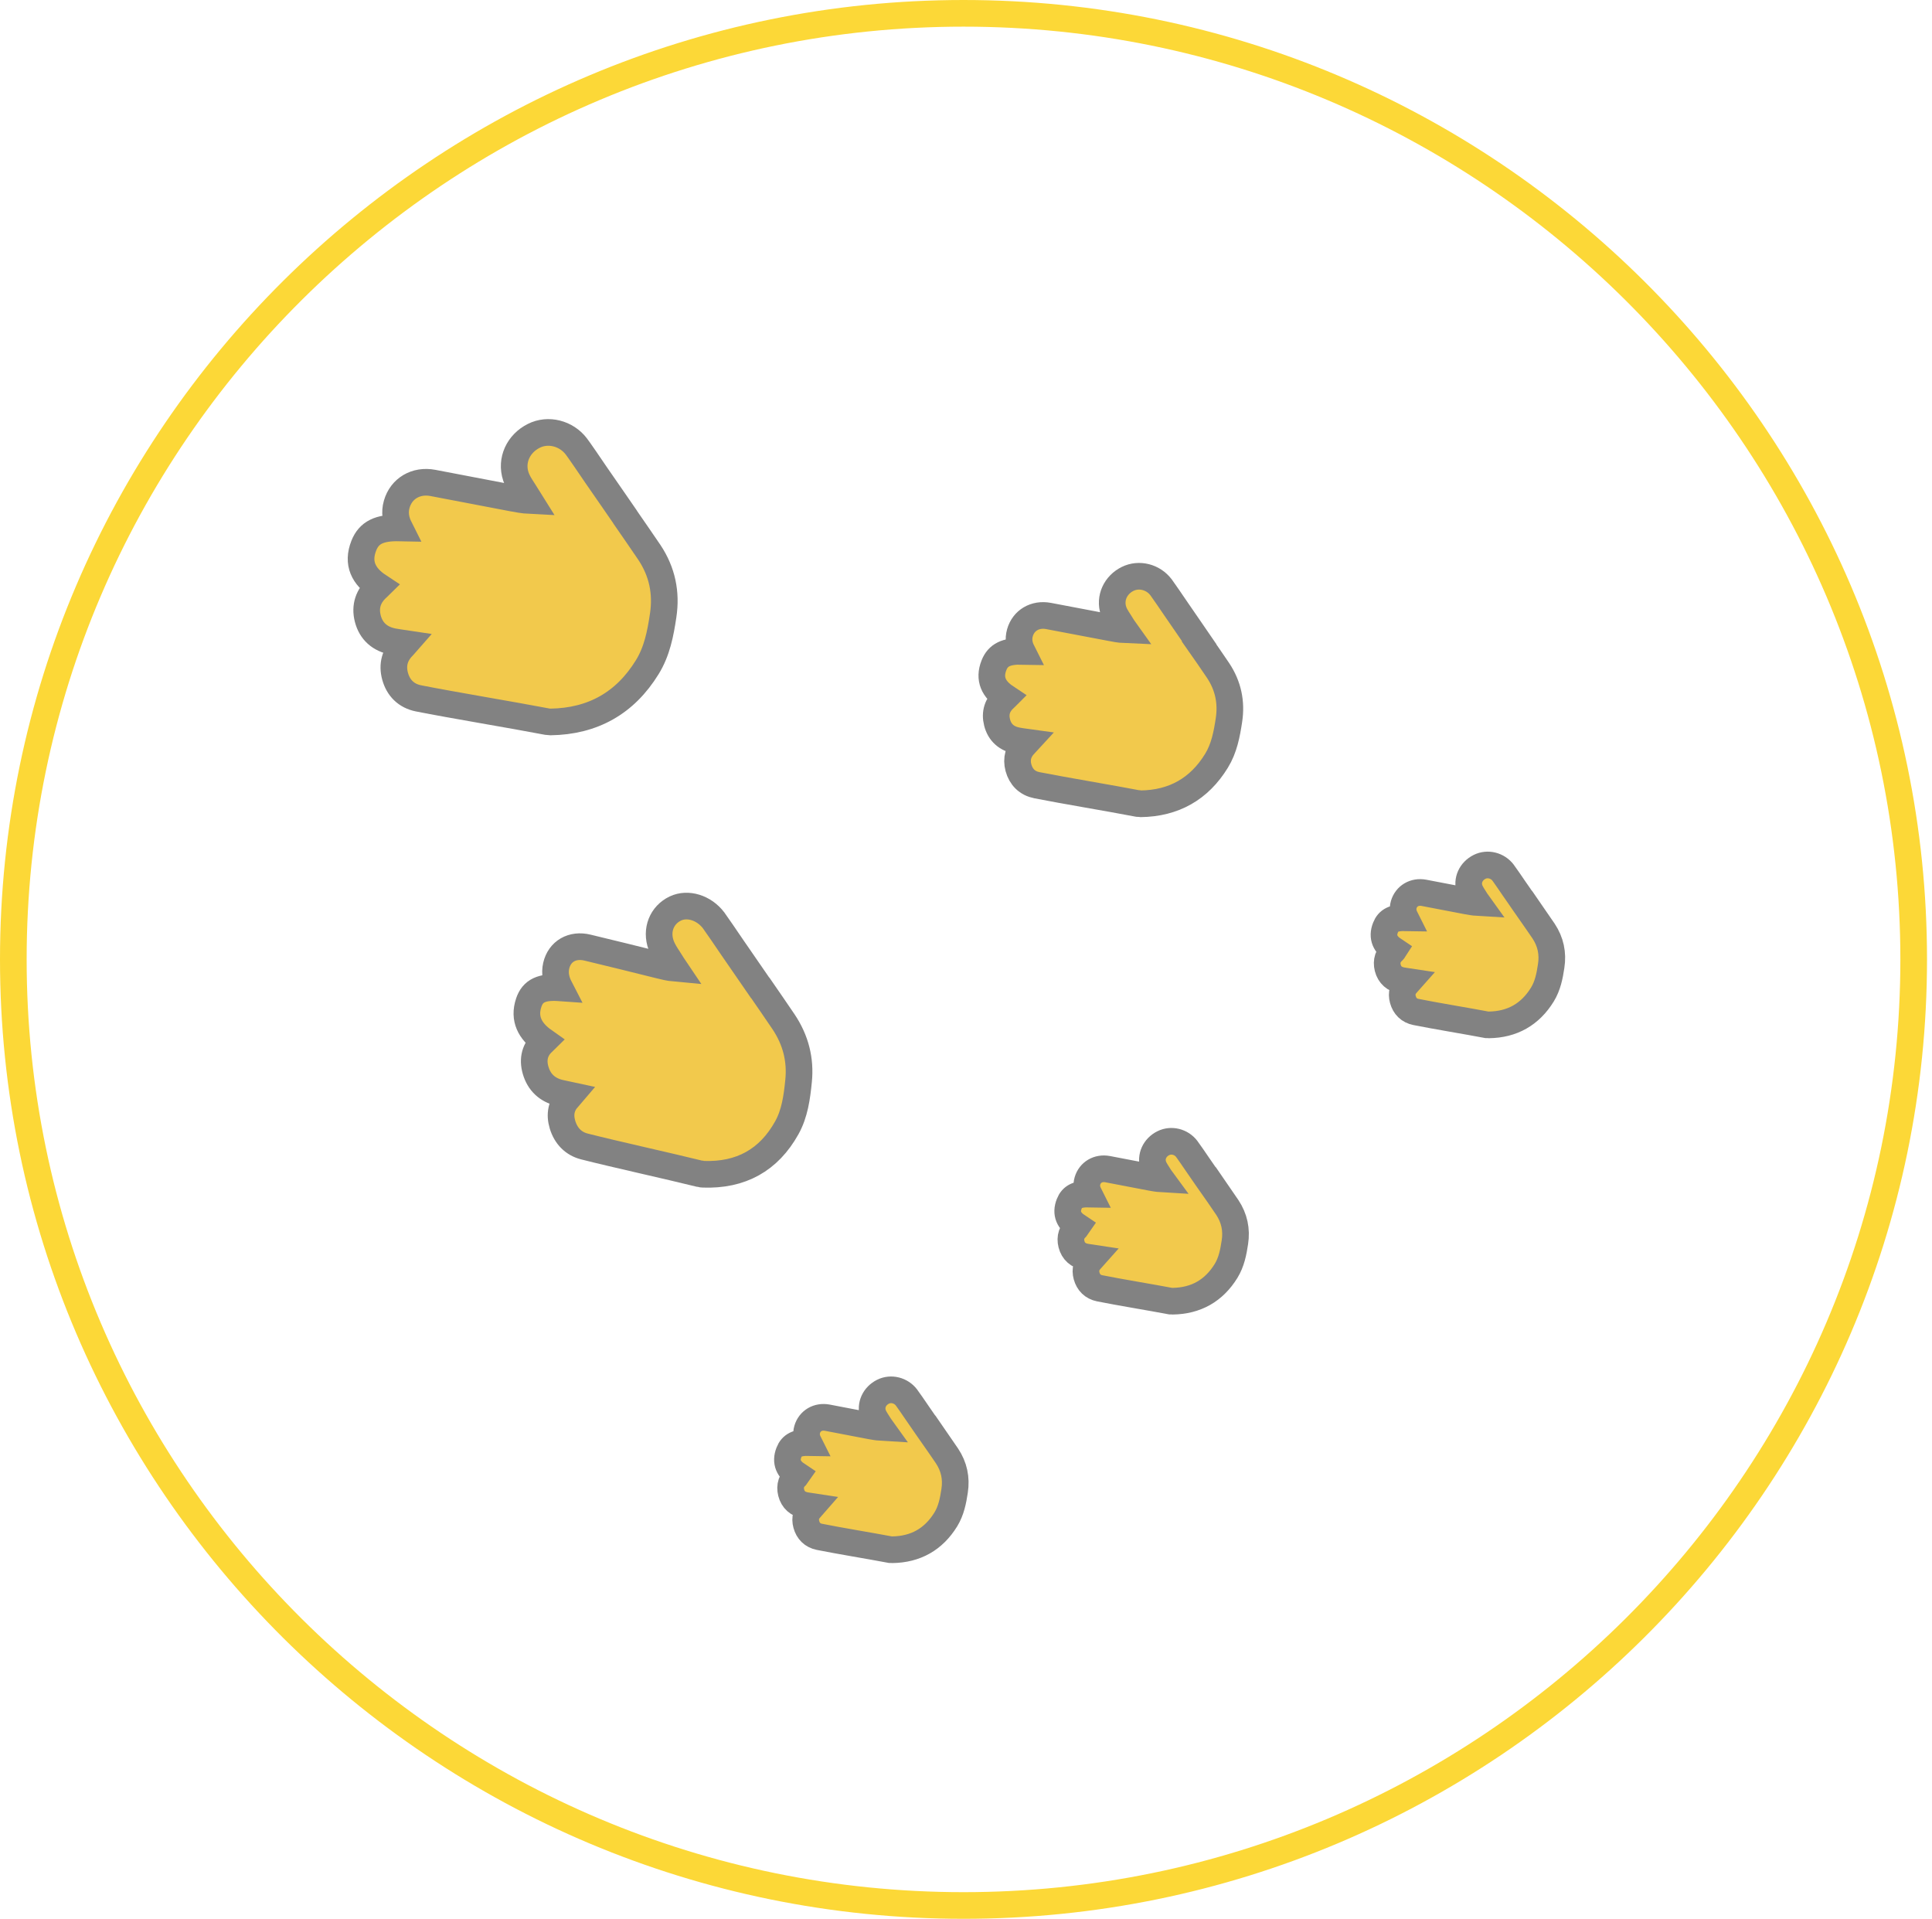 <svg width="145" height="144" viewBox="0 0 145 144" fill="none" xmlns="http://www.w3.org/2000/svg">
<path d="M1 72C1 32.788 33.101 1 72.313 1V1C111.525 1 143.626 32.788 143.626 72V72C143.626 111.212 111.525 143 72.313 143V143C33.101 143 1 111.212 1 72V72Z" stroke="#FCD837" stroke-width="2" stroke-miterlimit="10" stroke-linecap="round" stroke-linejoin="round"/>
<g clip-path="url(#clip0_277_167)">
<path d="M57.046 74.131C56.756 73.714 56.474 73.297 56.184 72.88C55.781 72.303 55.387 71.717 54.984 71.14C54.638 70.619 53.671 69.223 53.559 69.071C52.834 68.117 51.61 67.74 50.684 68.181C49.677 68.662 49.202 69.793 49.621 70.939C49.806 71.445 50.16 71.902 50.45 72.383C50.507 72.479 50.579 72.567 50.643 72.663C50.2 72.623 49.814 72.519 49.419 72.423C47.648 71.982 45.876 71.541 44.096 71.116C42.953 70.835 41.994 71.397 41.745 72.471C41.616 73.032 41.729 73.586 42.011 74.131C40.666 74.035 39.981 74.347 39.683 75.246C39.281 76.448 39.772 77.387 40.819 78.124C40.786 78.156 40.77 78.18 40.754 78.204C40.158 78.75 39.949 79.463 40.199 80.322C40.464 81.236 41.084 81.789 41.97 82.013C42.228 82.078 42.486 82.118 42.816 82.19C42.727 82.294 42.687 82.342 42.655 82.382C42.131 82.936 41.978 83.617 42.22 84.411C42.478 85.253 43.041 85.831 43.863 86.039C46.19 86.632 50.176 87.506 52.504 88.084C52.544 88.092 52.576 88.1 52.608 88.1C52.657 88.116 52.713 88.124 52.769 88.124C55.604 88.228 57.698 87.065 59.051 84.636C59.647 83.569 59.816 82.334 59.937 81.091C60.09 79.536 59.727 78.052 58.801 76.673C58.229 75.823 57.642 74.981 57.062 74.139L57.046 74.131Z" fill="#F2C94C" stroke="#828282" stroke-width="2" stroke-miterlimit="10"/>
<path d="M90.006 48.23C89.772 47.885 89.531 47.54 89.297 47.204C88.967 46.73 88.645 46.249 88.314 45.776C88.033 45.351 87.235 44.205 87.139 44.076C86.543 43.29 85.48 43.026 84.634 43.443C83.724 43.892 83.257 44.878 83.571 45.84C83.708 46.265 84.014 46.634 84.24 47.027C84.288 47.107 84.344 47.18 84.401 47.26C84.014 47.244 83.676 47.172 83.33 47.107C81.783 46.811 80.229 46.514 78.683 46.225C77.684 46.041 76.815 46.554 76.549 47.484C76.412 47.965 76.484 48.431 76.71 48.88C75.518 48.855 74.906 49.152 74.6 49.922C74.189 50.956 74.584 51.734 75.478 52.328C75.446 52.36 75.438 52.376 75.413 52.392C74.858 52.881 74.648 53.498 74.834 54.22C75.027 54.982 75.55 55.431 76.323 55.583C76.549 55.631 76.774 55.656 77.064 55.696C76.976 55.792 76.944 55.832 76.911 55.864C76.428 56.353 76.259 56.947 76.436 57.612C76.629 58.318 77.097 58.783 77.821 58.927C79.851 59.328 83.338 59.906 85.375 60.298C85.407 60.298 85.439 60.306 85.464 60.306C85.504 60.315 85.552 60.322 85.601 60.322C88.097 60.29 90.006 59.208 91.302 57.091C91.874 56.161 92.075 55.102 92.236 54.036C92.438 52.705 92.18 51.462 91.423 50.323C90.956 49.625 90.473 48.936 89.99 48.246L90.006 48.23Z" fill="#F2C94C" stroke="#828282" stroke-width="2" stroke-miterlimit="10"/>
<path d="M70.059 107.802C69.89 107.562 69.729 107.321 69.56 107.081C69.327 106.744 69.101 106.407 68.868 106.078C68.666 105.782 68.111 104.972 68.038 104.884C67.619 104.33 66.87 104.146 66.275 104.442C65.63 104.763 65.3 105.453 65.525 106.126C65.622 106.423 65.832 106.688 65.993 106.96C66.025 107.017 66.065 107.065 66.105 107.121C65.832 107.105 65.59 107.057 65.356 107.017C64.269 106.808 63.174 106.6 62.087 106.391C61.386 106.263 60.774 106.624 60.581 107.273C60.484 107.61 60.533 107.939 60.694 108.259C59.856 108.243 59.421 108.452 59.212 108.997C58.922 109.727 59.204 110.272 59.832 110.689C59.816 110.713 59.8 110.729 59.792 110.737C59.405 111.082 59.252 111.515 59.381 112.02C59.518 112.558 59.888 112.87 60.428 112.975C60.589 113.007 60.742 113.023 60.951 113.055C60.895 113.119 60.871 113.151 60.847 113.175C60.508 113.52 60.388 113.937 60.517 114.402C60.653 114.899 60.984 115.228 61.491 115.332C62.916 115.621 65.373 116.022 66.806 116.294C66.83 116.294 66.846 116.294 66.87 116.294C66.903 116.294 66.935 116.302 66.967 116.302C68.723 116.278 70.067 115.517 70.986 114.025C71.388 113.367 71.533 112.63 71.646 111.876C71.791 110.938 71.606 110.064 71.074 109.262C70.744 108.773 70.406 108.284 70.067 107.794L70.059 107.802Z" fill="#F2C94C" stroke="#828282" stroke-width="2" stroke-miterlimit="10"/>
<path d="M91.095 89.15C90.925 88.91 90.764 88.669 90.595 88.429C90.362 88.092 90.136 87.755 89.903 87.427C89.701 87.13 89.146 86.32 89.073 86.232C88.654 85.678 87.906 85.494 87.31 85.791C86.665 86.111 86.335 86.801 86.561 87.475C86.657 87.771 86.867 88.036 87.028 88.308C87.06 88.365 87.1 88.413 87.141 88.469C86.867 88.453 86.625 88.405 86.392 88.365C85.304 88.156 84.209 87.948 83.122 87.739C82.421 87.611 81.809 87.972 81.616 88.621C81.519 88.958 81.568 89.287 81.729 89.608C80.891 89.591 80.456 89.8 80.247 90.345C79.957 91.075 80.239 91.62 80.867 92.037C80.851 92.061 80.835 92.077 80.827 92.085C80.44 92.43 80.287 92.863 80.416 93.368C80.553 93.906 80.924 94.218 81.463 94.323C81.624 94.355 81.777 94.371 81.987 94.403C81.93 94.467 81.906 94.499 81.882 94.523C81.544 94.868 81.423 95.285 81.552 95.75C81.689 96.247 82.019 96.576 82.526 96.68C83.951 96.969 86.408 97.37 87.841 97.642C87.865 97.642 87.881 97.642 87.906 97.642C87.938 97.642 87.97 97.65 88.002 97.65C89.758 97.626 91.103 96.865 92.021 95.373C92.423 94.716 92.568 93.978 92.681 93.224C92.826 92.286 92.641 91.412 92.109 90.61C91.779 90.121 91.441 89.632 91.103 89.142L91.095 89.15Z" fill="#F2C94C" stroke="#828282" stroke-width="2" stroke-miterlimit="10"/>
<path d="M114.833 68.414C114.664 68.173 114.503 67.933 114.334 67.692C114.1 67.355 113.875 67.018 113.641 66.69C113.44 66.393 112.884 65.583 112.812 65.495C112.393 64.942 111.644 64.757 111.048 65.054C110.404 65.374 110.073 66.064 110.299 66.738C110.396 67.034 110.605 67.299 110.766 67.572C110.798 67.628 110.839 67.676 110.879 67.732C110.605 67.716 110.363 67.668 110.13 67.628C109.043 67.419 107.947 67.211 106.86 67.002C106.16 66.874 105.548 67.235 105.354 67.885C105.258 68.221 105.306 68.55 105.467 68.871C104.63 68.855 104.195 69.063 103.985 69.609C103.695 70.338 103.977 70.883 104.605 71.3C104.589 71.325 104.573 71.341 104.565 71.349C104.179 71.693 104.026 72.126 104.154 72.632C104.291 73.169 104.662 73.482 105.201 73.586C105.362 73.618 105.515 73.634 105.725 73.666C105.668 73.73 105.644 73.762 105.62 73.786C105.282 74.131 105.161 74.548 105.29 75.013C105.427 75.51 105.757 75.839 106.264 75.943C107.69 76.232 110.146 76.633 111.579 76.906C111.604 76.906 111.62 76.906 111.644 76.906C111.676 76.906 111.708 76.914 111.74 76.914C113.496 76.89 114.841 76.128 115.759 74.636C116.162 73.979 116.307 73.241 116.419 72.487C116.564 71.549 116.379 70.675 115.848 69.873C115.517 69.384 115.179 68.895 114.841 68.406L114.833 68.414Z" fill="#F2C94C" stroke="#828282" stroke-width="2" stroke-miterlimit="10"/>
<path d="M46.913 38.792C46.615 38.359 46.309 37.918 46.011 37.485C45.593 36.875 45.174 36.274 44.755 35.672C44.393 35.127 43.386 33.668 43.257 33.507C42.5 32.513 41.139 32.168 40.068 32.706C38.909 33.283 38.313 34.534 38.715 35.753C38.893 36.29 39.271 36.763 39.569 37.268C39.625 37.373 39.706 37.461 39.77 37.565C39.279 37.541 38.844 37.453 38.409 37.373C36.436 36.996 34.463 36.619 32.49 36.242C31.218 36.001 30.115 36.659 29.776 37.838C29.599 38.455 29.696 39.041 29.986 39.618C28.472 39.586 27.691 39.963 27.304 40.949C26.781 42.272 27.288 43.258 28.424 44.004C28.383 44.044 28.367 44.068 28.343 44.092C27.642 44.718 27.369 45.496 27.602 46.418C27.852 47.388 28.52 47.957 29.503 48.15C29.785 48.206 30.074 48.238 30.445 48.294C30.34 48.414 30.292 48.463 30.252 48.511C29.631 49.136 29.422 49.882 29.648 50.732C29.889 51.63 30.493 52.224 31.403 52.408C33.988 52.921 38.425 53.651 41.019 54.148C41.059 54.148 41.099 54.156 41.139 54.164C41.196 54.172 41.252 54.18 41.316 54.18C44.498 54.132 46.922 52.761 48.58 50.066C49.313 48.88 49.571 47.541 49.772 46.185C50.03 44.485 49.7 42.906 48.742 41.462C48.146 40.572 47.526 39.698 46.922 38.816L46.913 38.792Z" fill="#F2C94C" stroke="#828282" stroke-width="2" stroke-miterlimit="10"/>
</g>
<defs>
<clipPath id="clip0_277_167">
<rect width="92" height="87" fill="white" transform="translate(26 31)"/>
</clipPath>
</defs>
</svg>
